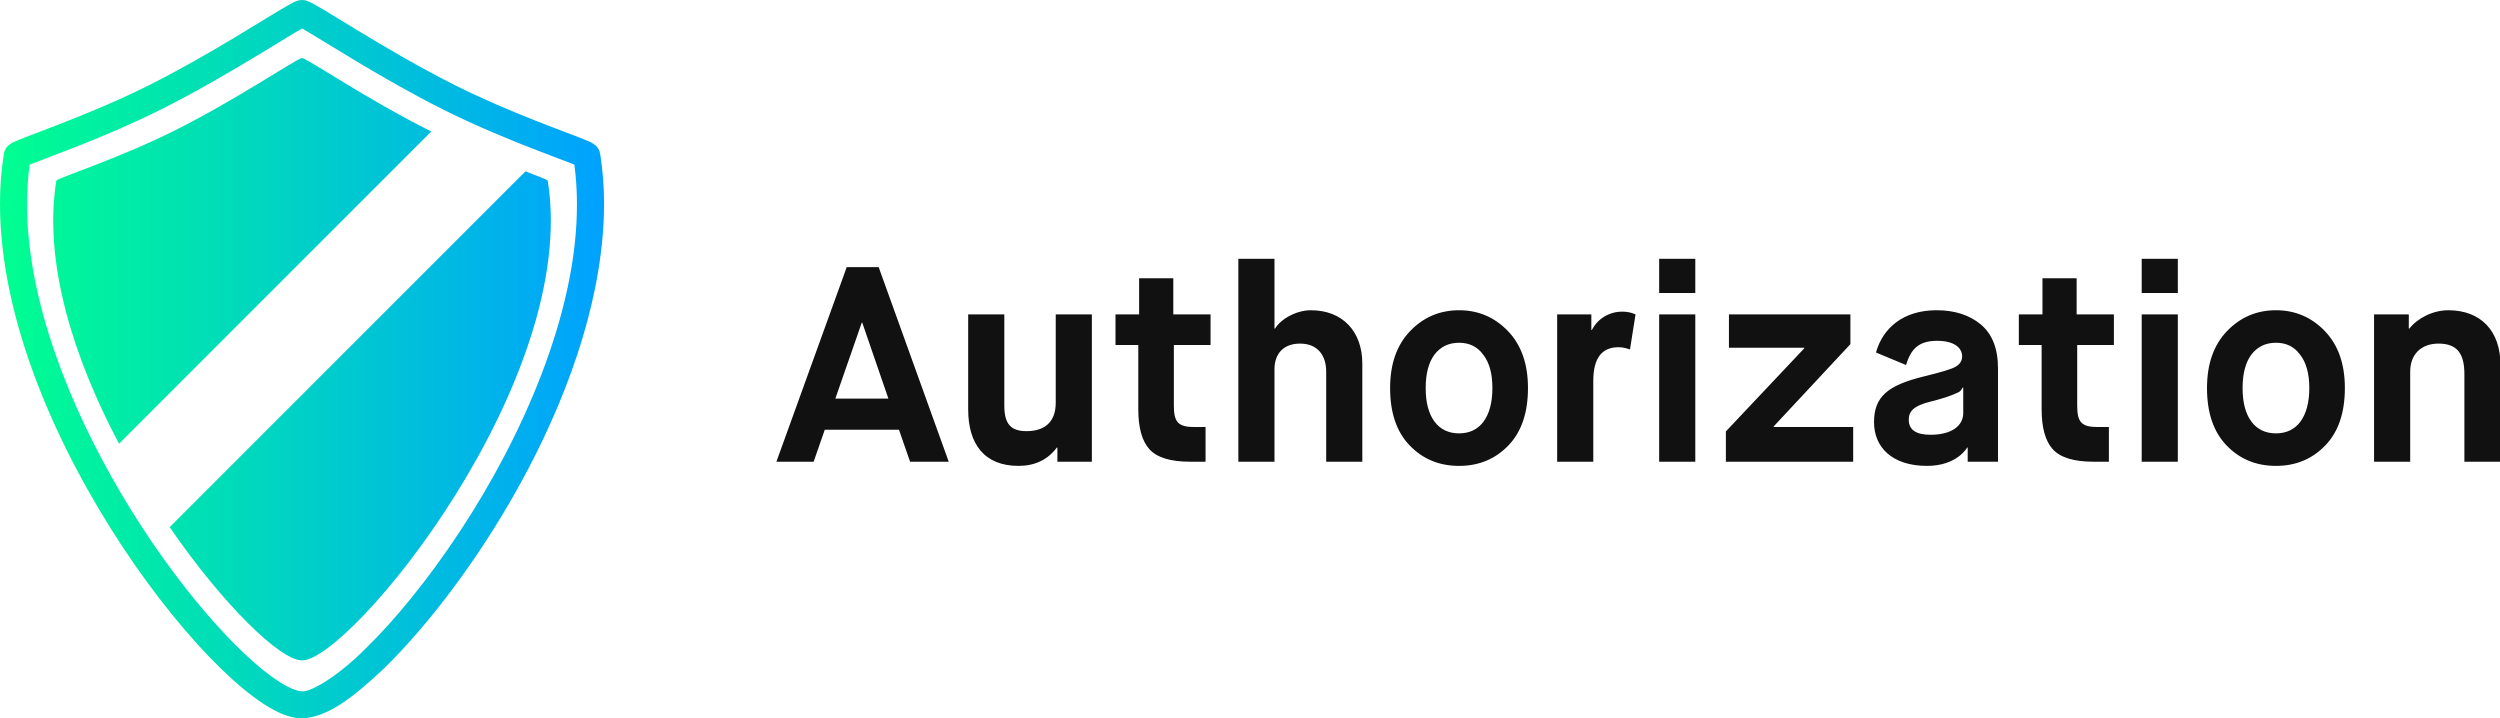 <svg xmlns:xlink="http://www.w3.org/1999/xlink" xmlns="http://www.w3.org/2000/svg" viewBox="0 0 289.8 83.243" preserveAspectRatio="xMidYMid meet" class="css-116ckqy" id="hahcfghh" width="289.8"  height="83.243" ><defs id="SvgjsDefs4485"><linearGradient id="SvgjsLinearGradient4490"><stop id="SvgjsStop4491" stop-color="#00ff8f" offset="0"></stop><stop id="SvgjsStop4492" stop-color="#00a1ff" offset="1"></stop></linearGradient><linearGradient id="SvgjsLinearGradient4493"><stop id="SvgjsStop4494" stop-color="#00ff8f" offset="0"></stop><stop id="SvgjsStop4495" stop-color="#00a1ff" offset="1"></stop></linearGradient><linearGradient id="SvgjsLinearGradient4490"><stop id="SvgjsStop4491" stop-color="#00ff8f" offset="0"></stop><stop id="SvgjsStop4492" stop-color="#00a1ff" offset="1"></stop></linearGradient></defs><g id="SvgjsG4486" featurekey="8Dqhwx-0" transform="matrix(0.839,0,0,0.839,0,0)" fill="#111111"><path xmlns="http://www.w3.org/2000/svg" fill="url(&quot;#SvgjsLinearGradient4490&quot;)" d="M82.922,21.242l-1.845,0.292l1.842-0.299c-0.185-0.819-0.499-0.981-0.631-1.142  c-0.556-0.439-0.726-0.444-1.132-0.644c-2.512-1.073-10.468-3.768-18.18-7.621c-4.876-2.44-9.714-5.29-13.44-7.55  c-1.867-1.126-3.456-2.113-4.653-2.831c-0.604-0.36-1.101-0.652-1.517-0.875c-0.358-0.17-0.497-0.297-0.883-0.421  C42.245,0.048,41.989,0,41.728,0c-0.259,0-0.515,0.048-0.756,0.149c-0.385,0.125-0.522,0.251-0.88,0.421  c-2.747,1.497-11.038,6.972-19.607,11.256c-4.531,2.263-9.194,4.146-12.743,5.515c-1.778,0.685-3.265,1.238-4.346,1.667  c-0.545,0.21-0.979,0.388-1.334,0.548c-0.178,0.081-0.335,0.155-0.528,0.269c-0.094,0.061-0.198,0.124-0.36,0.269  c-0.137,0.16-0.457,0.325-0.634,1.147C0.167,23.525,0,25.849,0,28.21c0.025,16.183,7.936,33.688,16.901,47.296  c4.493,6.799,9.26,12.61,13.53,16.784c2.144,2.082,4.153,3.765,5.995,4.97c1.857,1.177,3.503,1.964,5.277,1.991h0.025h0.033  c3.465-0.147,6.989-2.823,11.353-6.951c12.778-12.524,30.255-39.802,30.347-64.05C83.46,25.876,83.284,23.535,82.922,21.242z   M63.517,73.459c-4.346,6.594-8.976,12.233-13.012,16.16c-3.95,3.966-7.677,6.043-8.745,5.891v0.011h-0.058V95.51  c-0.447,0.033-1.708-0.373-3.237-1.393C32.98,90.594,24.085,80.623,16.82,68.322C9.508,56.01,3.722,41.289,3.739,28.21  c0-1.859,0.117-3.681,0.355-5.462c2.504-1.022,10.462-3.78,18.062-7.58c5.028-2.517,9.94-5.412,13.707-7.689  c1.88-1.142,3.476-2.128,4.638-2.821c0.497-0.302,0.916-0.548,1.23-0.723c2.521,1.403,10.975,6.936,19.572,11.234  c4.701,2.352,9.471,4.28,13.062,5.667c1.799,0.69,3.304,1.25,4.336,1.654c0.248,0.094,0.469,0.185,0.657,0.259  c0.243,1.796,0.354,3.63,0.354,5.502C79.746,43.201,72.221,60.277,63.517,73.459z M59.344,18.04  c-8.55-4.27-16.825-9.917-17.596-10.019V8.014c-0.005,0-0.015,0-0.015,0c-0.002,0-0.015,0-0.015,0v0.007  c-0.776,0.102-9.049,5.749-17.596,10.019c-7.976,3.988-16.282,6.573-16.343,6.938c-1.827,11.416,2.494,24.682,8.666,36.329  l43.15-43.143C59.511,18.124,59.428,18.086,59.344,18.04z M72.597,23.677L23.441,72.835C30.9,83.67,38.759,91.24,41.707,91.24  c0.008,0,0.015,0,0.025,0c0.008,0,0.015,0,0.023,0c6.608,0,38.366-38.589,33.928-66.262C75.661,24.844,74.484,24.393,72.597,23.677z  "></path></g><g id="SvgjsG4487" featurekey="7nIRDC-0" transform="matrix(1.611,0,0,1.611,89.839,21.303)" fill="#111111"><path d="M12.5 20 l-2.78 0 l-0.8 -2.3 l-5.34 0 l-0.8 2.3 l-2.68 0 l5.06 -14 l2.3 0 z M6.28 10 l-0.04 0 l-1.9 5.46 l3.82 0 z M13.9 16.24 l0 -6.84 l2.6 0 l0 6.56 c0 1.34 0.48 1.84 1.6 1.84 c1.26 0 2.1 -0.62 2.1 -2.04 l0 -6.36 l2.6 0 l0 10.6 l-2.48 0 l0 -1.02 l-0.04 0 c-0.66 0.88 -1.58 1.32 -2.76 1.32 c-2.46 0 -3.62 -1.58 -3.62 -4.06 z M26.14 16.22 l0 -4.62 l-1.64 0 l0 -2.2 l1.7 0 l0 -2.6 l2.46 0 l0 2.6 l2.68 0 l0 2.2 l-2.64 0 l0 4.38 c0 1.12 0.28 1.52 1.42 1.52 l0.86 0 l0 2.5 l-1.1 0 c-1.42 0 -2.4 -0.3 -2.94 -0.9 s-0.8 -1.56 -0.8 -2.88 z M35.94 20 l-2.6 0 l0 -14.6 l2.6 0 l0 5.02 l0.04 0 c0.42 -0.7 1.54 -1.32 2.58 -1.32 c2.26 0 3.7 1.5 3.7 3.84 l0 7.06 l-2.6 0 l0 -6.48 c0 -1.18 -0.62 -2.02 -1.88 -2.02 c-1.2 0 -1.84 0.74 -1.84 1.84 l0 6.66 z M47.46 17.12 c0.42 0.56 1.02 0.84 1.76 0.84 s1.34 -0.28 1.76 -0.84 c0.42 -0.58 0.64 -1.38 0.64 -2.42 s-0.22 -1.84 -0.66 -2.4 c-0.42 -0.58 -1 -0.86 -1.74 -0.86 s-1.32 0.28 -1.76 0.84 c-0.42 0.56 -0.64 1.36 -0.64 2.42 s0.22 1.86 0.64 2.42 z M44.26 14.7 c0 -1.74 0.48 -3.1 1.44 -4.1 s2.14 -1.5 3.52 -1.5 s2.56 0.5 3.52 1.5 s1.44 2.36 1.44 4.1 c0 1.76 -0.46 3.14 -1.4 4.12 s-2.12 1.48 -3.56 1.48 s-2.62 -0.5 -3.56 -1.48 s-1.4 -2.36 -1.4 -4.12 z M58.88 20 l-2.6 0 l0 -10.6 l2.46 0 l0 1.12 l0.04 0 c0.4 -0.8 1.24 -1.32 2.18 -1.32 c0.34 0 0.66 0.06 0.96 0.2 l-0.4 2.52 c-0.3 -0.1 -0.56 -0.16 -0.82 -0.16 c-1.22 0 -1.82 0.8 -1.82 2.42 l0 5.82 z M66.22 20 l-2.6 0 l0 -10.6 l2.6 0 l0 10.6 z M66.22 7.86 l-2.6 0 l0 -2.46 l2.6 0 l0 2.46 z M77.58 20 l-9.16 0 l0 -2.18 l5.64 -5.98 l0 -0.04 l-5.42 0 l0 -2.4 l8.74 0 l0 2.14 l-5.52 5.92 l0 0.04 l5.72 0 l0 2.5 z M88 20 l-2.18 0 l0 -1.02 l-0.04 0 c0 0.02 -0.74 1.32 -2.88 1.32 c-2.56 0 -3.82 -1.38 -3.82 -3.14 c0 -1.84 0.98 -2.66 3.6 -3.3 c1.22 -0.3 1.98 -0.52 2.28 -0.7 s0.46 -0.42 0.46 -0.74 c0 -0.64 -0.6 -1.12 -1.8 -1.12 c-1.42 0 -1.9 0.68 -2.24 1.74 l-2.16 -0.9 c0.5 -1.78 1.98 -3.04 4.36 -3.04 c1.3 0 2.36 0.34 3.18 1.02 s1.24 1.74 1.24 3.16 l0 6.72 z M83.2 15.66 c-1.34 0.32 -1.62 0.76 -1.62 1.32 c0 0.72 0.52 1.08 1.56 1.08 c1.58 0 2.36 -0.68 2.36 -1.56 l0 -1.84 l-0.04 0 c-0.06 0.1 -0.12 0.2 -0.18 0.26 c-0.1 0.1 -0.8 0.42 -2.08 0.74 z M91.14 16.22 l0 -4.62 l-1.64 0 l0 -2.2 l1.7 0 l0 -2.6 l2.46 0 l0 2.6 l2.68 0 l0 2.2 l-2.64 0 l0 4.38 c0 1.12 0.28 1.52 1.42 1.52 l0.86 0 l0 2.5 l-1.1 0 c-1.42 0 -2.4 -0.3 -2.94 -0.9 s-0.8 -1.56 -0.8 -2.88 z M100.94 20 l-2.6 0 l0 -10.6 l2.6 0 l0 10.6 z M100.94 7.86 l-2.6 0 l0 -2.46 l2.6 0 l0 2.46 z M106.24 17.12 c0.42 0.56 1.02 0.84 1.76 0.84 s1.34 -0.28 1.76 -0.84 c0.42 -0.58 0.64 -1.38 0.64 -2.42 s-0.22 -1.84 -0.66 -2.4 c-0.42 -0.58 -1 -0.86 -1.74 -0.86 s-1.32 0.28 -1.76 0.84 c-0.42 0.56 -0.64 1.36 -0.64 2.42 s0.22 1.86 0.64 2.42 z M103.04 14.7 c0 -1.74 0.48 -3.1 1.44 -4.1 s2.14 -1.5 3.52 -1.5 s2.56 0.5 3.52 1.5 s1.44 2.36 1.44 4.1 c0 1.76 -0.46 3.14 -1.4 4.12 s-2.12 1.48 -3.56 1.48 s-2.62 -0.5 -3.56 -1.48 s-1.4 -2.36 -1.4 -4.12 z M117.66 20 l-2.6 0 l0 -10.6 l2.5 0 l0 1.02 l0.04 0 c0.58 -0.74 1.68 -1.32 2.8 -1.32 c2.34 0 3.76 1.48 3.76 3.96 l0 6.94 l-2.6 0 l0 -6.3 c0 -1.46 -0.5 -2.2 -1.86 -2.2 c-1.28 0 -2.04 0.8 -2.04 2.02 l0 6.48 z" fill="#111111"></path></g></svg>